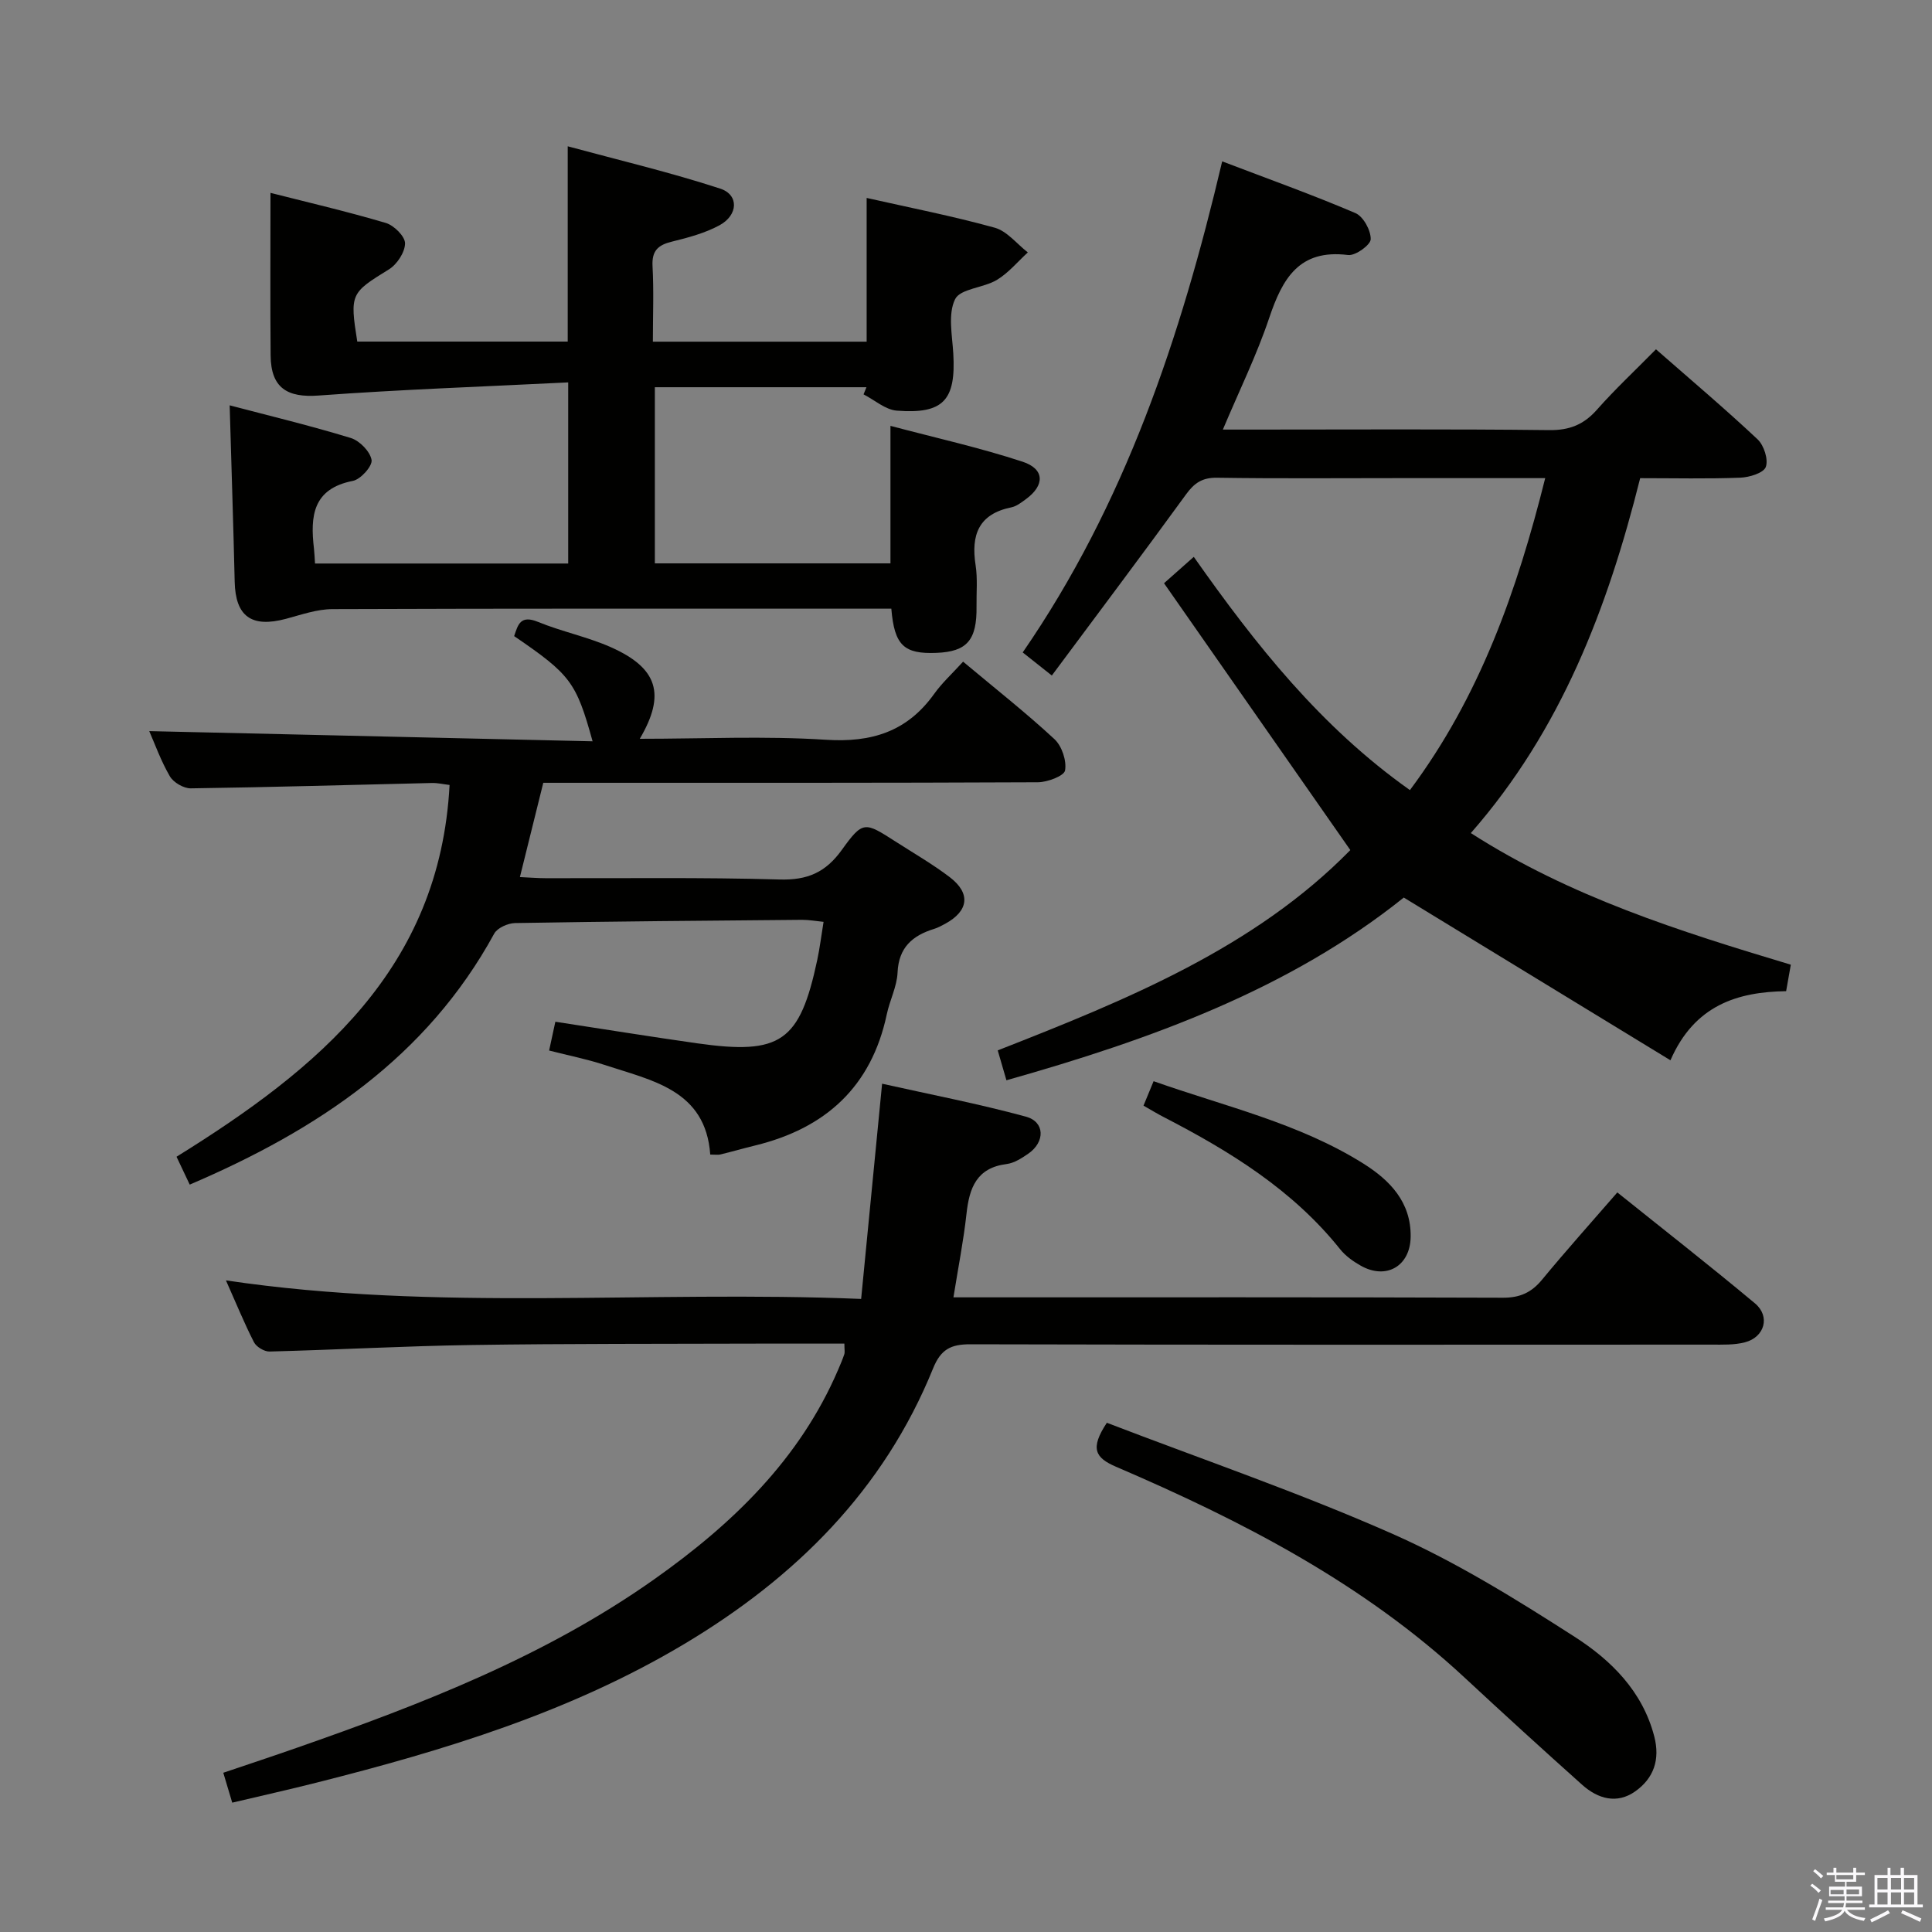 <svg enable-background="new 0 0 400 400" viewBox="0 0 400 400" xmlns="http://www.w3.org/2000/svg"><rect x="0" y="0" width="400" height="400" fill="#808080" stroke="none"/><path d="m374.8 390.4.4-.4c.7.5 1.3 1 1.8 1.4l-.5.5c-.5-.6-1.1-1.1-1.7-1.5zm1 7.3-.6-.3c.5-1.4 1.1-2.8 1.5-4.3.2.1.4.2.6.3-.5 1.3-1 2.8-1.5 4.3zm-.4-10.3.4-.4c.4.3 1 .8 1.7 1.4l-.5.5c-.4-.5-1-1-1.6-1.5zm2.5.3h1.7v-1h.6v1h3.5v-1h.6v1h1.8v.5h-1.8v1.4h-2v1h3.2v2h-3.2v.9h3.3v.5h-3.4c0 .3-.1.6-.1.9h4v.5h-3.7c.7.9 1.9 1.5 3.8 1.7-.1.2-.2.4-.3.6-2.1-.4-3.5-1.1-4-2.1-.4 1-1.8 1.7-4 2.2-.1-.2-.2-.4-.3-.6 2.1-.4 3.4-1 3.8-1.8h-3.4v-.5h3.6c.1-.3.1-.6.2-.9h-3.3v-.5h3.4c0-.3 0-.6 0-.9h-3.2v-2h3.3v-1h-2.1v-1.4h-1.7v-.5zm1.1 3.5v1h2.7c0-.3 0-.4 0-.4 0-.2 0-.2 0-.2 0-.1 0-.2 0-.3h-2.7zm1.2-3v.9h3.5v-.9zm4.7 3h-2.6v.6.4h2.6z" fill="#fbfafc"/><path d="m393.6 386.7h.6v1.5h2.8v6.1h1.1v.6h-11.1v-.6h1.1v-6.1h2.7v-1.5h.6v1.5h2.1v-1.5zm-2.7 8.8.4.6c-1.2.6-2.5 1.3-3.8 1.9-.1-.2-.2-.4-.3-.6 1.2-.6 2.5-1.2 3.7-1.9zm-2.2-6.7v2.4h2.1v-2.4zm0 3v2.5h2.1v-2.5zm2.8-3v2.4h2.1v-2.4zm0 3v2.5h2.1v-2.5zm6 6.1c-1.4-.7-2.7-1.3-3.9-1.8l.3-.6c1.5.6 2.7 1.2 3.9 1.7zm-1.2-9.1h-2.1v2.4h2.1zm-2.1 3v2.5h2.1v-2.5z" fill="#fbfafc"/><g fill="#010100"><path d="m290.64 185.83c-23.71 18.99-52.31 29.36-82.27 37.83-.64-2.21-1.18-4.06-1.8-6.19 26.84-10.51 53.19-21.26 73-41.47-12.73-18.24-25.52-36.56-38.57-55.25 2.57-2.28 4.22-3.74 6.16-5.46 12.83 18.23 26.3 35.23 44.75 48.29 14.49-19.41 22.19-41.3 28.01-64.59-10.49 0-20.47 0-30.45 0-12.5 0-25 .11-37.49-.08-3.06-.05-4.72 1.09-6.44 3.47-9.07 12.47-18.34 24.8-27.77 37.48-2.5-1.98-4.02-3.19-6.03-4.78 21.13-30.65 32.7-65.15 41.3-101.67 9.52 3.63 18.67 6.9 27.59 10.71 1.63.7 3.2 3.57 3.16 5.41-.02 1.18-3.17 3.46-4.68 3.27-10.16-1.28-13.6 4.9-16.34 13.04-2.57 7.65-6.16 14.96-9.59 23.1h6.07c20.49 0 40.99-.13 61.48.11 4.23.05 7.18-1.14 9.92-4.25 3.73-4.22 7.87-8.08 12.2-12.48 7.19 6.3 14.28 12.29 21.04 18.64 1.32 1.24 2.26 4.18 1.7 5.72-.46 1.25-3.41 2.15-5.3 2.22-6.8.26-13.62.1-20.71.1-6.73 26.88-16.37 52.16-35.06 73.48 20.62 13.23 43.26 20.34 66.25 27.25-.31 1.77-.59 3.35-.97 5.48-10.02.15-18.97 2.86-23.95 14.31-18.64-11.38-36.6-22.33-55.21-33.69z"/><path d="m47.55 83.92c8.32 2.19 16.77 4.22 25.07 6.76 1.83.56 4.01 2.79 4.31 4.55.21 1.25-2.25 4.02-3.87 4.33-8.34 1.63-8.84 7.34-8.06 14 .11.95.14 1.92.22 3.11h52.42c0-12.08 0-24.12 0-37.5-17.33.87-34.52 1.46-51.67 2.72-6.48.48-9.88-1.55-9.94-8.29-.1-11.06-.03-22.13-.03-33.67 7.67 1.95 15.85 3.85 23.88 6.23 1.69.5 3.99 2.78 3.98 4.23-.02 1.85-1.67 4.36-3.35 5.39-7.88 4.86-8.12 5.04-6.54 14.94h43.57c0-12.95 0-25.99 0-40.43 10.52 2.85 21.18 5.37 31.57 8.76 3.92 1.28 3.73 5.5-.16 7.6-3.02 1.63-6.48 2.55-9.85 3.38-2.87.7-4.17 1.89-4 5.07.28 5.11.07 10.25.07 15.64h44.26c0-9.9 0-19.61 0-29.76 8.85 2 17.77 3.74 26.51 6.16 2.56.71 4.59 3.36 6.86 5.12-2.11 1.93-4 4.24-6.4 5.69-2.77 1.67-7.58 1.8-8.66 4-1.51 3.08-.59 7.46-.37 11.26.56 9.64-2.04 12.56-11.69 11.81-2.37-.18-4.6-2.2-6.89-3.37.2-.49.4-.98.6-1.48-14.47 0-28.94 0-43.81 0v36.47h48.78c0-9.16 0-18.35 0-28.47 9.27 2.46 18.46 4.5 27.35 7.42 4.61 1.51 4.62 4.89.7 7.75-.93.68-1.94 1.48-3.02 1.7-6.8 1.38-8.38 5.74-7.4 11.99.43 2.77.15 5.65.19 8.49.1 7.01-1.96 9.4-8.3 9.65-6.72.27-8.71-1.54-9.34-9.15-1.53 0-3.13 0-4.73 0-36.99 0-73.98-.05-110.97.09-3.22.01-6.46 1.16-9.63 2.01-7.15 1.91-10.46-.51-10.62-7.68-.28-11.97-.68-23.91-1.04-36.52z"/><path d="m46.78 265.09c43.76 6.51 87.06 2.02 131.51 3.84 1.45-14.89 2.85-29.31 4.34-44.56 9.87 2.21 19.92 4.14 29.77 6.82 3.96 1.07 4.01 5.24.49 7.67-1.35.93-2.91 1.94-4.47 2.14-6.23.78-7.74 4.95-8.32 10.32-.61 5.56-1.71 11.07-2.7 17.28h5.32c36.15 0 72.31-.05 108.46.08 3.51.01 5.89-1.07 8.09-3.74 4.96-6.02 10.18-11.83 15.58-18.06 9.66 7.75 19.21 15.21 28.5 22.97 3.22 2.69 2.01 6.99-2.08 8.06-2.21.58-4.63.48-6.95.48-51.15.02-102.29.06-153.44-.07-4.04-.01-6.1 1.06-7.69 4.98-10.23 25.24-28.54 43.35-51.55 57.09-23.64 14.11-49.66 22.01-76.12 28.69-5.61 1.42-11.27 2.68-17.44 4.14-.59-1.99-1.13-3.79-1.85-6.19 5.23-1.77 10.2-3.41 15.14-5.14 25.93-9.05 51.49-18.94 74.13-34.95 16.1-11.39 30.04-24.76 38.01-43.31.46-1.07.92-2.14 1.29-3.24.15-.44.02-.97.02-2.21-5.9 0-11.79-.02-17.68 0-19.82.07-39.65-.01-59.47.29-13.96.21-27.9.99-41.86 1.35-1.09.03-2.73-.96-3.23-1.93-2.03-3.98-3.72-8.13-5.8-12.8z"/><path d="m199.4 136.99c6.8 5.69 13.08 10.63 18.91 16.04 1.54 1.43 2.55 4.46 2.2 6.48-.2 1.14-3.64 2.44-5.63 2.45-32.15.15-64.31.11-96.46.11-1.83 0-3.65 0-5.94 0-1.59 6.41-3.15 12.73-4.84 19.52 2.06.09 3.66.23 5.27.23 16.16.05 32.33-.2 48.47.27 5.77.17 9.54-1.44 12.91-6.13 4.37-6.07 4.73-5.83 11.1-1.74 3.78 2.43 7.69 4.68 11.25 7.39 4.4 3.36 3.91 7.01-.97 9.66-.73.39-1.47.8-2.25 1.04-4.49 1.38-7.36 3.84-7.59 9.05-.13 2.91-1.62 5.73-2.23 8.64-3.18 14.99-12.66 23.59-27.22 27.15-2.42.59-4.81 1.28-7.23 1.87-.47.12-.99.02-2.1.02-.96-13.4-12.05-15.31-21.92-18.57-3.6-1.19-7.35-1.92-11.44-2.97.43-1.98.83-3.83 1.29-5.96 10.08 1.54 19.72 3.1 29.38 4.47 17.3 2.45 21.23-.32 24.85-17.29.51-2.41.81-4.87 1.3-7.86-1.67-.17-3.07-.43-4.47-.42-19.8.17-39.61.33-59.41.67-1.48.03-3.66 1-4.31 2.19-13.98 25.6-36.61 40.66-63.04 51.96-.87-1.84-1.75-3.69-2.73-5.77 29.23-18.15 54.51-38.85 56.53-76.97-1.21-.14-2.45-.44-3.68-.41-16.64.38-33.27.88-49.9 1.11-1.47.02-3.59-1.22-4.33-2.49-1.88-3.23-3.15-6.82-4.27-9.36 30.52.7 61.01 1.41 91.79 2.11-3.39-12.26-4.56-13.8-16.24-21.78.8-2.38 1.29-4.44 4.95-2.94 4.9 2.01 10.2 3.08 15.04 5.22 9.75 4.32 11.44 9.76 6.02 18.98 13.03 0 25.83-.62 38.54.2 9.46.61 16.78-1.68 22.36-9.43 1.63-2.3 3.75-4.23 6.04-6.74z"/><path d="m229.16 294.57c19.73 7.58 39.84 14.46 59.21 23.03 13.13 5.81 25.52 13.5 37.64 21.28 7.51 4.82 14.04 11.23 16.48 20.6 1.26 4.84-.11 8.7-3.94 11.41-3.78 2.67-7.71 1.55-10.96-1.35-8.19-7.32-16.3-14.72-24.35-22.2-21.04-19.56-46.12-32.48-72.19-43.67-4.29-1.85-5.43-3.75-1.89-9.1z"/><path d="m236.75 228.91c.76-1.84 1.32-3.19 2.09-5.06 14.78 5.23 30.07 8.67 43.42 17.05 5.49 3.45 9.92 7.98 9.8 15.21-.1 6.04-5.07 8.92-10.34 5.93-1.57-.89-3.15-2.01-4.26-3.4-9.8-12.27-22.78-20.26-36.46-27.33-1.32-.67-2.58-1.45-4.25-2.4z"/></g></svg>